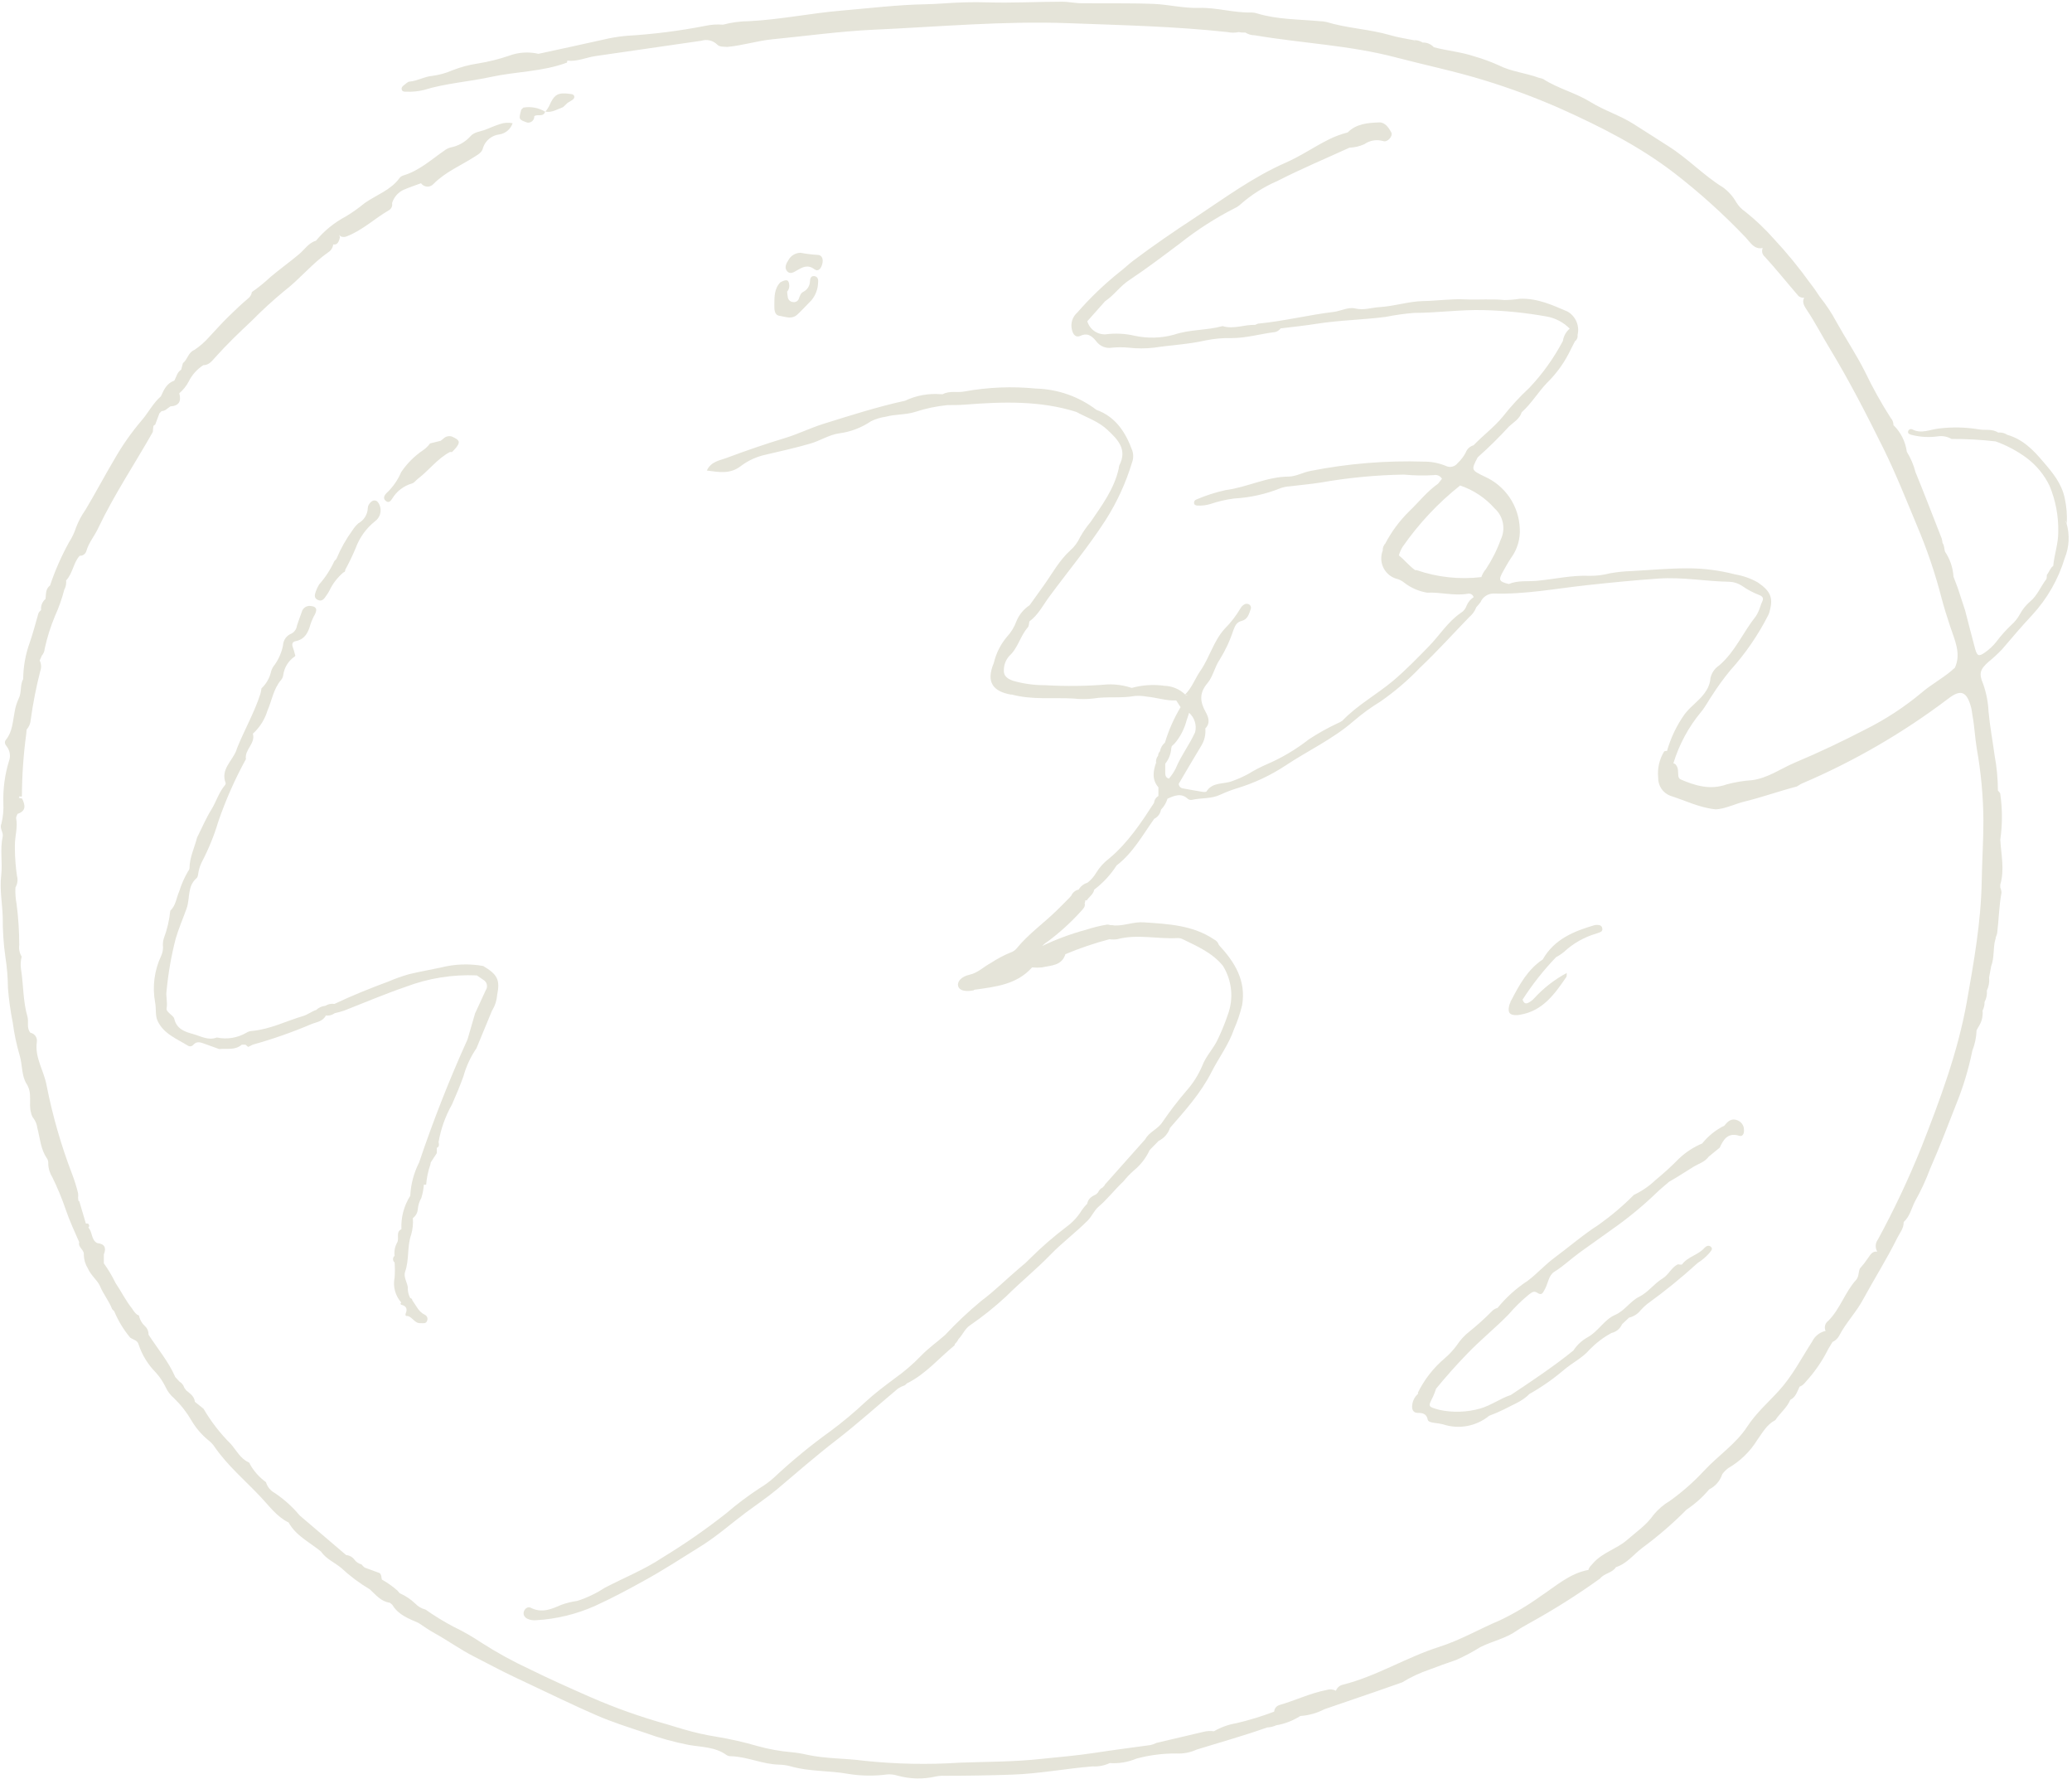 <svg width="240" height="206" viewBox="0 0 240 206" fill="none" xmlns="http://www.w3.org/2000/svg">
<path d="M239.241 60.271C239.297 60.39 239.346 60.509 239.395 60.629C239.451 59.642 239.371 58.653 239.157 57.689C238.8 55.984 237.757 54.735 236.671 53.479C235.502 52.076 234.255 50.841 232.469 50.343C232.418 50.292 232.356 50.254 232.287 50.231C232.021 50.113 231.729 50.065 231.44 50.091L231.531 50.154L231.44 50.091C230.739 49.62 229.941 49.866 229.192 49.719C227.677 49.468 226.135 49.435 224.612 49.62C223.596 49.719 222.567 50.28 221.516 49.733C221.468 49.706 221.414 49.692 221.359 49.69C221.304 49.689 221.25 49.701 221.2 49.725C221.151 49.749 221.108 49.784 221.075 49.828C221.042 49.873 221.021 49.924 221.012 49.978C220.97 50.245 221.236 50.301 221.432 50.364C222.418 50.615 223.443 50.672 224.45 50.533C225.001 50.447 225.565 50.554 226.047 50.834C227.753 50.826 229.458 50.92 231.153 51.115V51.115C232.437 51.575 233.647 52.221 234.745 53.03C235.874 53.879 236.784 54.986 237.4 56.258C238.108 57.959 238.451 59.79 238.408 61.632C238.408 62.986 237.946 64.221 237.827 65.533C237.463 65.793 237.364 66.235 237.084 66.578C237.084 66.74 237.084 66.908 237.028 67.07C236.377 67.904 235.999 68.95 235.158 69.651C234.667 70.07 234.259 70.577 233.954 71.146C233.707 71.597 233.385 72.003 233.001 72.346C232.348 72.958 231.751 73.627 231.216 74.345C230.839 74.812 230.398 75.223 229.906 75.566C229.206 76.057 229.01 75.973 228.778 75.131C228.379 73.651 228.001 72.163 227.616 70.676L226.762 68.073C226.6 67.638 226.432 67.21 226.271 66.775C226.209 65.741 225.871 64.742 225.291 63.884V63.884C225.186 63.554 225.228 63.183 225.004 62.881C224.988 62.71 224.957 62.541 224.913 62.376C223.904 59.808 222.917 57.226 221.866 54.658C221.654 53.83 221.316 53.04 220.865 52.315C220.712 51.14 220.166 50.052 219.317 49.228V49.228C219.323 49.008 219.265 48.79 219.149 48.603C219.125 48.549 219.089 48.501 219.044 48.463V48.463C217.917 46.712 216.902 44.891 216.004 43.011C214.996 41.019 213.763 39.174 212.685 37.23C212.149 36.229 211.52 35.28 210.808 34.396C210.444 33.862 210.108 33.336 209.695 32.824C208.404 31.024 207.001 29.309 205.493 27.688C204.478 26.538 203.365 25.48 202.166 24.524V24.524C201.739 24.236 201.379 23.861 201.109 23.422C200.73 22.749 200.212 22.166 199.589 21.71C197.313 20.307 195.499 18.343 193.251 16.933C191.885 16.07 190.534 15.179 189.161 14.323C187.599 13.347 185.813 12.793 184.259 11.832C182.508 10.744 180.477 10.267 178.747 9.152C178.59 9.085 178.425 9.038 178.257 9.011C176.737 8.443 175.077 8.31 173.621 7.573C172.713 7.162 171.777 6.817 170.819 6.542C169.279 6.016 167.647 5.889 166.078 5.468C165.915 5.288 165.715 5.146 165.491 5.053C165.267 4.96 165.025 4.917 164.783 4.928C164.755 4.905 164.724 4.886 164.691 4.872C164.407 4.709 164.08 4.633 163.753 4.654V4.654C162.836 4.465 161.897 4.339 161.001 4.065C158.578 3.363 156.021 3.279 153.605 2.536C153.354 2.486 153.098 2.457 152.842 2.451C150.419 2.227 147.94 2.269 145.608 1.553C145.402 1.484 145.187 1.448 144.97 1.448C142.911 1.504 140.922 0.852 138.856 0.915C137.099 0.971 135.355 0.522 133.618 0.452C130.817 0.34 128.057 0.41 125.277 0.375C124.514 0.375 123.75 0.192 122.987 0.199C120.123 0.199 117.251 0.361 114.394 0.276C112.671 0.22 110.976 0.276 109.268 0.396C108.567 0.438 107.902 0.487 107.216 0.494C103.917 0.55 100.647 0.964 97.362 1.238C93.86 1.539 90.359 2.269 86.787 2.451C85.758 2.458 84.735 2.594 83.741 2.858V2.858C83.058 2.8 82.371 2.845 81.703 2.992C78.681 3.583 75.623 3.97 72.549 4.149C71.605 4.237 70.669 4.394 69.748 4.619C67.29 5.174 64.846 5.693 62.367 6.233C61.237 5.972 60.057 6.047 58.97 6.451C57.798 6.853 56.594 7.153 55.37 7.349C54.354 7.499 53.358 7.765 52.401 8.141C51.657 8.464 50.872 8.682 50.069 8.787C49.158 8.864 48.374 9.362 47.471 9.446C47.239 9.446 47.022 9.692 46.819 9.839C46.616 9.987 46.476 10.134 46.532 10.373C46.588 10.611 46.847 10.632 47.05 10.618C47.736 10.648 48.422 10.582 49.088 10.422C51.631 9.636 54.292 9.474 56.883 8.906C59.796 8.275 62.836 8.31 65.672 7.25C65.693 7.175 65.707 7.097 65.714 7.019C66.849 7.159 67.885 6.654 68.978 6.493L81.247 4.718C81.555 4.621 81.881 4.608 82.195 4.68C82.509 4.751 82.798 4.905 83.033 5.125C83.362 5.482 83.818 5.384 84.231 5.433C85.989 5.279 87.676 4.732 89.42 4.556C93.377 4.17 97.313 3.616 101.326 3.434C108.798 3.097 116.243 2.409 123.736 2.683C129.892 2.914 136.048 3.048 142.176 3.714C142.608 3.806 143.054 3.806 143.486 3.714C143.683 3.758 143.886 3.777 144.088 3.77H144.256C144.577 3.978 144.952 4.088 145.334 4.086C150.762 5.012 156.281 5.23 161.652 6.64C165.07 7.538 168.55 8.254 171.933 9.299C174.958 10.225 177.926 11.331 180.82 12.611C185.428 14.68 189.924 16.954 193.944 20.048C196.889 22.324 199.656 24.822 202.222 27.52C202.747 28.074 203.181 28.923 204.176 28.72C204.1 28.894 204.084 29.089 204.129 29.274C204.175 29.459 204.28 29.624 204.428 29.744C205.717 31.147 206.921 32.663 208.175 34.108C208.26 34.238 208.38 34.341 208.522 34.405C208.663 34.47 208.819 34.493 208.973 34.473C208.693 35.034 209.015 35.476 209.309 35.932C210.248 37.335 211.046 38.886 211.936 40.352C214.226 44.127 216.243 48.07 218.197 52.013C219.639 54.946 220.83 57.97 222.083 60.965C223.22 63.65 224.156 66.415 224.885 69.237C225.172 70.339 225.529 71.448 225.886 72.535C226.383 74.072 227.21 75.678 226.425 77.348C226.295 77.44 226.173 77.543 226.061 77.657C224.955 78.597 223.666 79.278 222.56 80.232C220.586 81.878 218.428 83.291 216.131 84.441C213.427 85.844 210.696 87.142 207.902 88.314C206.249 89.016 204.771 90.11 202.936 90.349C201.957 90.414 200.986 90.573 200.037 90.826C198.09 91.528 196.339 90.987 194.581 90.222C194.525 90.152 194.483 90.075 194.427 89.998C194.322 89.514 194.476 88.974 194.105 88.553C194.033 88.469 193.934 88.415 193.825 88.398C194.49 86.222 195.58 84.199 197.033 82.449C197.53 81.859 197.873 81.158 198.314 80.526C198.955 79.521 199.657 78.556 200.415 77.636C202.163 75.701 203.647 73.542 204.827 71.216V71.216C204.913 71.038 204.974 70.849 205.009 70.655C205.409 69.167 205.009 68.403 203.609 67.448C202.79 66.984 201.896 66.668 200.968 66.515C199.15 66.043 197.279 65.807 195.401 65.814C193.265 65.814 191.136 66.017 189.007 66.129C188.152 66.155 187.3 66.244 186.458 66.396C185.712 66.59 184.945 66.687 184.175 66.684C182.116 66.585 180.092 67.062 178.054 67.259C176.968 67.364 175.82 67.182 174.769 67.631C173.635 67.357 173.544 67.182 174.069 66.228C174.384 65.666 174.692 65.112 175.049 64.579C175.757 63.601 176.105 62.409 176.037 61.204C175.988 59.921 175.581 58.677 174.862 57.614C174.142 56.551 173.14 55.712 171.968 55.191C170.392 54.426 170.392 54.434 171.162 52.96C172.434 51.83 173.647 50.636 174.797 49.382V49.382C175.336 48.884 176.023 48.512 176.261 47.74C177.381 46.737 178.152 45.425 179.181 44.344C180.189 43.361 181.035 42.224 181.688 40.977C181.927 40.478 182.186 39.994 182.438 39.503C182.487 39.482 182.529 39.445 182.557 39.398C182.629 39.314 182.682 39.215 182.712 39.109C182.742 39.002 182.749 38.89 182.732 38.781V38.781C182.855 38.265 182.809 37.723 182.599 37.236C182.389 36.749 182.028 36.344 181.569 36.08C179.805 35.322 178.068 34.515 176.044 34.599C175.455 34.689 174.861 34.739 174.265 34.746C172.731 34.592 171.205 34.746 169.664 34.669C168.123 34.592 166.442 34.838 164.825 34.866C163.207 34.894 161.484 35.469 159.775 35.567C158.851 35.623 157.982 35.96 156.974 35.722C156.155 35.525 155.307 36.023 154.467 36.122C151.539 36.479 148.675 37.195 145.741 37.476C145.618 37.51 145.5 37.559 145.39 37.623C144.13 37.574 142.89 38.163 141.616 37.763C139.76 38.276 137.799 38.135 135.957 38.767C134.473 39.168 132.914 39.206 131.412 38.879C130.312 38.625 129.176 38.571 128.057 38.718C127.586 38.739 127.121 38.602 126.738 38.327C126.354 38.052 126.074 37.656 125.942 37.202V37.202L128.001 34.887C129.052 34.185 129.745 33.119 130.803 32.438C132.82 31.091 134.752 29.632 136.685 28.179C138.66 26.613 140.785 25.247 143.03 24.103C143.226 24.019 143.408 23.905 143.57 23.766C144.872 22.599 146.355 21.651 147.961 20.96C150.699 19.557 153.521 18.378 156.309 17.101C156.906 17.08 157.494 16.942 158.038 16.694C158.35 16.475 158.707 16.33 159.083 16.268C159.459 16.206 159.844 16.229 160.209 16.336C160.707 16.526 161.379 15.754 161.155 15.34C160.847 14.765 160.419 14.154 159.754 14.175C158.452 14.224 157.114 14.316 156.098 15.34C155.341 15.531 154.606 15.804 153.906 16.154C152.219 16.996 150.65 18.083 148.934 18.834C145.103 20.511 141.77 22.994 138.31 25.275C135.922 26.839 133.555 28.467 131.265 30.186C130.719 30.6 130.228 31.084 129.682 31.498C127.911 32.915 126.27 34.488 124.78 36.199C124.503 36.441 124.298 36.755 124.189 37.107C124.081 37.459 124.072 37.835 124.164 38.191C124.283 38.724 124.598 39.139 125.144 38.893C126.047 38.458 126.587 39.033 127.007 39.559C127.215 39.831 127.494 40.039 127.812 40.163C128.131 40.287 128.477 40.321 128.814 40.261C129.45 40.201 130.09 40.201 130.726 40.261C131.703 40.373 132.69 40.373 133.667 40.261C135.649 39.959 137.659 39.875 139.62 39.426C140.617 39.22 141.634 39.128 142.652 39.153C144.396 39.153 146.021 38.654 147.709 38.451C147.96 38.386 148.182 38.238 148.339 38.03V38.03C149.739 37.855 151.14 37.714 152.492 37.497C155.153 37.076 157.849 37.041 160.511 36.697C161.598 36.477 162.697 36.323 163.802 36.234C166.484 36.234 169.146 35.841 171.849 35.911C174.301 35.971 176.746 36.22 179.16 36.655C180.171 36.836 181.1 37.326 181.821 38.058C181.392 38.419 181.11 38.926 181.03 39.482C179.986 41.464 178.676 43.294 177.136 44.92C176.023 45.953 174.993 47.072 174.055 48.266V48.266C173.046 49.487 171.772 50.427 170.686 51.564C170.479 51.621 170.287 51.728 170.129 51.874C169.971 52.021 169.85 52.203 169.776 52.406C169.535 52.862 169.221 53.275 168.844 53.627C168.687 53.837 168.459 53.985 168.202 54.043C167.945 54.101 167.677 54.065 167.444 53.942C166.648 53.617 165.796 53.453 164.937 53.458C160.526 53.319 156.114 53.682 151.784 54.539C150.944 54.693 150.181 55.156 149.305 55.191C146.749 55.191 144.466 56.433 141.966 56.756C140.799 57.011 139.659 57.377 138.562 57.85C138.48 57.877 138.411 57.932 138.365 58.005C138.319 58.078 138.299 58.165 138.31 58.25C138.31 58.454 138.499 58.531 138.674 58.545C139.185 58.577 139.697 58.518 140.187 58.37C141.077 58.068 141.994 57.855 142.925 57.731C144.801 57.629 146.647 57.217 148.388 56.51C148.71 56.404 149.044 56.34 149.382 56.321C150.573 56.166 151.763 56.075 152.947 55.886C156.144 55.322 159.38 55.012 162.625 54.96C163.768 55.072 164.918 55.093 166.064 55.023C166.248 54.981 166.44 55 166.613 55.075C166.786 55.151 166.93 55.28 167.024 55.444L166.575 56.012C165.301 56.903 164.369 58.117 163.242 59.197C162.114 60.301 161.168 61.578 160.44 62.979C160.384 63.015 160.341 63.069 160.321 63.133C160.203 63.314 160.149 63.529 160.167 63.744C160.035 64.074 159.975 64.429 159.993 64.784C160.011 65.14 160.105 65.487 160.269 65.802C160.434 66.118 160.664 66.394 160.945 66.611C161.226 66.829 161.551 66.983 161.897 67.062C162.179 67.154 162.441 67.3 162.668 67.49C163.438 68.082 164.343 68.475 165.301 68.634C166.869 68.557 168.424 69.027 169.993 68.76C170.138 68.723 170.291 68.743 170.422 68.816C170.552 68.889 170.649 69.01 170.693 69.153C170.331 69.389 170.047 69.729 169.881 70.129C169.762 70.493 169.513 70.8 169.181 70.992C167.689 72.023 166.736 73.587 165.497 74.857C164.257 76.127 162.822 77.608 161.393 78.814C159.488 80.421 157.254 81.621 155.489 83.459C155.316 83.583 155.128 83.684 154.929 83.761C153.782 84.299 152.675 84.918 151.616 85.613C150.1 86.799 148.435 87.783 146.665 88.539C145.957 88.849 145.271 89.207 144.613 89.612C144.015 89.939 143.392 90.218 142.75 90.447C141.756 90.847 140.467 90.524 139.753 91.647C139.697 91.731 139.431 91.724 139.27 91.696C138.506 91.577 137.757 91.429 137.001 91.296C136.873 91.276 136.757 91.213 136.672 91.117C136.586 91.021 136.536 90.898 136.531 90.77C137.407 89.282 138.275 87.788 139.172 86.315C139.521 85.725 139.675 85.04 139.613 84.357C140.229 83.74 139.977 83.045 139.655 82.456C138.989 81.27 138.891 80.26 139.858 79.116C140.502 78.358 140.698 77.236 141.259 76.415C141.933 75.331 142.474 74.17 142.869 72.956C143.072 72.437 143.247 72.044 143.822 71.904C144.522 71.728 144.669 71.111 144.865 70.549C144.908 70.448 144.912 70.335 144.875 70.231C144.839 70.127 144.766 70.04 144.669 69.988C144.576 69.934 144.468 69.91 144.36 69.919C144.253 69.928 144.15 69.969 144.067 70.037C143.923 70.127 143.803 70.25 143.717 70.395C143.2 71.281 142.572 72.097 141.847 72.823C140.572 74.226 140.103 76.148 139.045 77.678C138.422 78.569 138.072 79.642 137.274 80.421C136.626 79.802 135.773 79.445 134.879 79.418C133.612 79.239 132.323 79.323 131.09 79.663V79.663C130.198 79.368 129.262 79.231 128.323 79.256C125.903 79.459 123.472 79.489 121.047 79.348C119.809 79.354 118.576 79.186 117.384 78.85C116.789 78.653 116.222 78.323 116.278 77.622C116.274 77.015 116.493 76.428 116.894 75.973C117.917 75.054 118.169 73.658 119.044 72.661C119.198 72.493 119.177 72.184 119.24 71.96C120.27 71.202 120.816 70.072 121.551 69.083C123.729 66.129 126.082 63.309 128.071 60.215C129.38 58.158 130.403 55.932 131.111 53.599C131.287 53.15 131.304 52.655 131.16 52.195C130.396 50.091 129.248 48.273 126.993 47.459C124.974 45.924 122.524 45.063 119.99 44.997C117.228 44.724 114.442 44.837 111.712 45.334C110.885 45.502 109.996 45.214 109.198 45.649H108.959C107.542 45.536 106.119 45.797 104.834 46.407V46.407C101.613 47.109 98.483 48.119 95.345 49.094C93.881 49.557 92.488 50.245 91.031 50.694C88.699 51.396 86.395 52.195 84.119 53.044C83.362 53.325 82.361 53.437 81.871 54.49C83.327 54.686 84.588 54.932 85.842 53.949C86.673 53.326 87.628 52.889 88.643 52.666C90.38 52.252 92.144 51.873 93.846 51.374C95.002 51.045 96.01 50.35 97.215 50.182C98.533 50.008 99.792 49.527 100.892 48.779C101.43 48.517 102.007 48.341 102.6 48.259C103.721 47.951 104.926 48.049 106.011 47.698C107.227 47.298 108.484 47.035 109.758 46.912V46.912C110.458 46.912 111.116 46.912 111.796 46.856C116.124 46.519 120.438 46.372 124.661 47.698C125.893 48.365 127.252 48.8 128.302 49.803C129.493 50.919 130.6 52.055 129.654 53.879C129.616 54 129.592 54.125 129.584 54.251C129.066 56.608 127.651 58.503 126.335 60.432C125.876 60.979 125.469 61.566 125.116 62.186C124.85 62.775 124.464 63.301 123.981 63.73C122.693 64.894 121.88 66.424 120.9 67.799L119.261 70.086C118.585 70.533 118.057 71.17 117.742 71.918C117.5 72.598 117.121 73.221 116.628 73.749C115.893 74.623 115.374 75.659 115.115 76.773C114.142 79.074 115.115 80.077 117.083 80.435H117.209C119.555 81.067 121.957 80.758 124.332 80.891C125.092 80.979 125.861 80.979 126.622 80.891C128.211 80.624 129.836 80.891 131.433 80.597C131.901 80.56 132.372 80.586 132.834 80.674C133.975 80.772 135.082 81.172 136.244 81.116L136.748 81.894C135.975 83.181 135.366 84.56 134.935 85.999C134.628 86.255 134.424 86.614 134.36 87.009V87.009C134.292 87.074 134.238 87.153 134.2 87.24C134.163 87.326 134.144 87.42 134.143 87.514C134.051 87.627 133.983 87.757 133.942 87.897C133.901 88.037 133.889 88.183 133.905 88.328V88.328C133.562 89.317 133.415 90.293 134.178 91.177V92.18C134.036 92.261 133.916 92.376 133.828 92.514C133.741 92.652 133.688 92.81 133.674 92.973V92.973C132.175 95.288 130.656 97.582 128.513 99.385C127.893 99.847 127.368 100.424 126.965 101.083C126.708 101.524 126.368 101.91 125.963 102.22C125.535 102.349 125.17 102.635 124.941 103.02C124.752 103.059 124.576 103.143 124.428 103.265C124.279 103.388 124.162 103.544 124.086 103.721V103.721L123.862 103.974C123.379 104.458 122.903 104.949 122.413 105.426C120.886 106.921 119.121 108.156 117.763 109.825C117.569 110.059 117.311 110.23 117.02 110.317C116.23 110.646 115.472 111.05 114.758 111.523C113.932 111.958 113.266 112.667 112.3 112.877C111.334 113.088 110.857 113.684 110.976 114.182C111.095 114.681 111.754 114.884 112.762 114.688C112.762 114.688 112.832 114.638 112.867 114.617C115.297 114.274 117.77 114.028 119.548 112.029C119.93 112.067 120.315 112.067 120.697 112.029C121.74 111.79 122.98 111.853 123.407 110.499C125.064 109.802 126.768 109.223 128.506 108.766C128.801 108.808 129.1 108.808 129.395 108.766C131.713 108.142 134.059 108.766 136.398 108.633C136.612 108.627 136.824 108.675 137.015 108.773C138.695 109.594 140.425 110.338 141.651 111.846C142.171 112.683 142.493 113.629 142.592 114.611C142.69 115.593 142.562 116.584 142.218 117.508C141.895 118.466 141.513 119.403 141.076 120.314C140.586 121.416 139.676 122.293 139.263 123.409C138.815 124.468 138.198 125.447 137.435 126.306C136.434 127.472 135.499 128.692 134.633 129.962C134.094 130.782 133.107 131.077 132.651 131.933C131.097 133.678 129.54 135.427 127.98 137.181C127.957 137.215 127.94 137.253 127.931 137.293V137.293L127.721 137.518C127.479 137.634 127.29 137.837 127.189 138.086L126.965 138.304C126.482 138.535 126.033 138.795 125.935 139.391C125.694 139.632 125.475 139.895 125.284 140.177C124.845 140.895 124.272 141.522 123.596 142.022C122.096 143.155 120.673 144.388 119.338 145.713C118.983 146.086 118.602 146.433 118.197 146.751C116.663 148.035 115.255 149.466 113.631 150.673C112.163 151.892 110.774 153.202 109.471 154.595V154.595C108.553 155.416 107.545 156.104 106.669 157.023C105.751 157.972 104.748 158.833 103.672 159.598C102.509 160.468 101.354 161.33 100.282 162.313C98.982 163.535 97.612 164.681 96.178 165.744C93.895 167.386 91.719 169.174 89.665 171.097C89.158 171.557 88.607 171.966 88.02 172.318C86.662 173.204 85.363 174.179 84.133 175.236C81.784 177.088 79.326 178.796 76.772 180.351C74.671 181.754 72.304 182.701 70.07 183.859C69.079 184.51 68.005 185.024 66.877 185.389C66.242 185.478 65.618 185.631 65.014 185.845C63.858 186.357 62.745 186.841 61.47 186.181C61.148 186.013 60.77 186.287 60.672 186.645C60.574 187.002 60.763 187.304 61.099 187.465C61.415 187.607 61.763 187.662 62.108 187.627C64.46 187.492 66.769 186.931 68.922 185.971C70.778 185.122 72.591 184.168 74.398 183.165C76.8 181.86 79.09 180.358 81.401 178.92C83.166 177.79 84.742 176.394 86.423 175.138C87.62 174.247 88.874 173.412 90.022 172.451C92.278 170.55 94.498 168.599 96.844 166.796C99.309 164.895 101.627 162.797 104.022 160.797C104.273 160.635 104.544 160.506 104.827 160.411L105.038 160.208C107.202 159.148 108.735 157.296 110.563 155.802L110.605 155.633C110.784 155.476 110.927 155.282 111.025 155.065C111.509 154.581 111.726 153.922 112.335 153.494C113.815 152.477 115.22 151.354 116.537 150.133C118.197 148.477 120.039 146.99 121.663 145.313C123.022 143.91 124.598 142.738 125.984 141.349C126.482 140.851 126.727 140.184 127.238 139.749C128.288 138.858 129.115 137.756 130.123 136.816C130.489 136.358 130.894 135.933 131.335 135.546C132.117 134.904 132.744 134.094 133.17 133.175V133.175L134.199 132.123C134.509 131.972 134.786 131.762 135.013 131.503C135.241 131.243 135.414 130.941 135.523 130.614V130.614C137.281 128.593 139.08 126.601 140.313 124.18C141.16 122.504 142.316 120.995 142.932 119.199C143.33 118.293 143.646 117.354 143.878 116.393C144.354 113.537 143.009 111.404 141.188 109.44C141.144 109.299 141.071 109.17 140.975 109.059C140.879 108.948 140.761 108.858 140.628 108.794C138.149 107.124 135.306 107.005 132.469 106.809C131.307 106.731 130.214 107.23 129.066 107.173C128.919 107.138 128.768 107.127 128.618 107.138C128.497 107.09 128.369 107.066 128.239 107.068C127.409 107.209 126.589 107.41 125.788 107.672C124.042 108.142 122.343 108.771 120.711 109.552C120.902 109.351 121.118 109.176 121.355 109.033C122.725 108.013 123.994 106.864 125.144 105.602C125.41 105.3 125.767 104.998 125.634 104.591C125.659 104.542 125.68 104.49 125.697 104.437C125.69 104.381 125.69 104.325 125.697 104.269H125.879C126.159 103.848 126.643 103.567 126.741 103.027C127.764 102.251 128.644 101.301 129.339 100.22C131.23 98.775 132.343 96.712 133.695 94.818C133.899 94.72 134.077 94.573 134.212 94.391C134.348 94.209 134.437 93.997 134.472 93.773C134.826 93.41 135.088 92.967 135.236 92.482C136.027 92.145 136.818 91.78 137.603 92.524C137.672 92.573 137.751 92.608 137.834 92.625C137.917 92.642 138.003 92.641 138.086 92.622C139.172 92.383 140.327 92.517 141.357 92.026C142.014 91.72 142.693 91.462 143.388 91.254C145.312 90.662 147.143 89.802 148.829 88.7C151.462 86.939 154.369 85.613 156.799 83.494C157.768 82.66 158.803 81.907 159.894 81.242C161.548 80.094 163.082 78.782 164.474 77.327C166.456 75.447 168.291 73.419 170.189 71.454C170.555 71.154 170.835 70.762 171.001 70.318V70.318C171.176 70.131 171.34 69.935 171.492 69.729C171.619 69.434 171.829 69.182 172.096 69.005C172.364 68.828 172.677 68.733 172.997 68.732C176.653 68.852 180.232 68.15 183.838 67.764C186.605 67.462 189.364 67.189 192.137 66.999C194.911 66.81 197.586 67.329 200.317 67.371C200.831 67.39 201.33 67.55 201.76 67.834C202.391 68.275 203.073 68.638 203.791 68.915C204.211 69.076 204.302 69.315 204.099 69.707C204.014 69.902 203.939 70.101 203.875 70.304V70.304C203.757 70.671 203.594 71.022 203.392 71.349C201.907 73.201 200.982 75.475 199.134 77.06C198.622 77.395 198.26 77.916 198.125 78.513C198.02 79.916 197.047 80.786 196.129 81.649C195.751 81.981 195.406 82.35 195.1 82.75C194.2 84.031 193.52 85.454 193.09 86.96C192.98 86.954 192.871 86.971 192.768 87.009C192.206 87.917 191.96 88.985 192.067 90.047C192.053 90.501 192.18 90.947 192.431 91.325C192.682 91.702 193.045 91.991 193.468 92.152C195.219 92.706 196.886 93.555 198.741 93.724C198.894 93.718 199.046 93.701 199.197 93.674C200.17 93.513 201.074 93.071 201.998 92.84C204.099 92.334 206.074 91.612 208.133 91.079C208.322 90.98 208.49 90.84 208.686 90.749C214.718 88.182 220.412 84.883 225.641 80.926C227.154 79.748 227.826 80.091 228.323 81.958C228.4 82.252 228.414 82.554 228.47 82.849C228.708 84.112 228.757 85.403 228.968 86.672C229.458 89.417 229.716 92.198 229.738 94.987C229.738 97.344 229.584 99.701 229.542 102.052C229.458 106.795 228.631 111.411 227.805 116.084C226.755 121.907 224.703 127.38 222.56 132.845C221.084 136.505 219.401 140.078 217.517 143.545C217.365 143.744 217.278 143.985 217.265 144.235C217.253 144.486 217.316 144.734 217.447 144.948C216.978 144.864 216.684 145.201 216.446 145.586C216.137 146.048 215.798 146.489 215.43 146.905C215.241 147.333 215.332 147.839 214.989 148.224C213.707 149.628 213.147 151.585 211.768 152.96C211.588 153.088 211.459 153.274 211.403 153.487C211.346 153.7 211.366 153.925 211.459 154.125C211.125 154.199 210.811 154.348 210.542 154.561C210.273 154.773 210.055 155.044 209.905 155.353C208.658 157.289 207.608 159.352 206.039 161.064C204.792 162.432 203.413 163.625 202.362 165.238C201.081 167.203 199.008 168.571 197.39 170.311C196.184 171.613 194.849 172.789 193.405 173.819C192.695 174.241 192.063 174.782 191.535 175.419C190.695 176.633 189.476 177.446 188.391 178.394C187.305 179.341 185.589 179.797 184.511 181.046C184.294 181.298 184.035 181.509 183.992 181.803C181.814 182.196 180.183 183.705 178.425 184.862C176.951 185.923 175.385 186.851 173.747 187.634C171.387 188.623 169.167 189.935 166.687 190.721C162.892 191.928 159.46 194.11 155.559 195.092C155.374 195.129 155.201 195.212 155.058 195.335C154.914 195.458 154.805 195.616 154.74 195.793C154.574 195.708 154.392 195.656 154.206 195.641C154.019 195.627 153.832 195.65 153.654 195.709C151.763 196.074 150.027 196.923 148.185 197.456C148.02 197.506 147.875 197.606 147.768 197.741C147.662 197.877 147.599 198.042 147.589 198.214C146.161 198.756 144.699 199.203 143.212 199.554C142.297 199.705 141.417 200.021 140.614 200.487C140.195 200.428 139.769 200.455 139.361 200.564L133.954 201.834C133.732 201.947 133.497 202.032 133.254 202.087C131.09 202.382 128.933 202.662 126.776 202.992C124.619 203.322 122.616 203.476 120.55 203.694C117.433 204.037 114.331 204.009 111.221 204.122C107.51 204.368 103.785 204.295 100.086 203.904C97.887 203.609 95.639 203.68 93.454 203.202C92.874 203.065 92.284 202.968 91.689 202.915C90.368 202.801 89.06 202.566 87.781 202.213C86.228 201.76 84.65 201.399 83.054 201.133C81.748 200.928 80.457 200.637 79.189 200.263C78.53 200.08 77.879 199.863 77.221 199.673C74.223 198.837 71.286 197.794 68.431 196.551C66.05 195.506 63.676 194.446 61.344 193.296C59.409 192.398 57.537 191.369 55.742 190.216C54.713 189.526 53.637 188.912 52.52 188.377C51.401 187.785 50.32 187.122 49.285 186.392C48.826 186.279 48.41 186.035 48.087 185.69C47.562 185.193 46.956 184.789 46.294 184.498V184.498L46.042 184.203C45.482 183.71 44.871 183.277 44.221 182.912V182.912C44.221 182.849 44.221 182.786 44.186 182.716C44.19 182.517 44.12 182.325 43.99 182.175C43.416 181.944 42.82 181.761 42.246 181.537C42.107 181.429 41.983 181.304 41.875 181.165C41.547 181.083 41.258 180.889 41.056 180.618C40.943 180.465 40.799 180.339 40.634 180.247C40.468 180.155 40.285 180.099 40.096 180.084V180.084L34.704 175.489C33.869 174.487 32.895 173.611 31.811 172.886C31.57 172.756 31.357 172.58 31.185 172.366C31.013 172.153 30.886 171.908 30.81 171.644C30.055 171.096 29.424 170.392 28.961 169.581C28.951 169.525 28.927 169.471 28.892 169.426C28.856 169.381 28.81 169.345 28.758 169.322C27.819 168.887 27.357 167.919 26.734 167.217C25.508 166.002 24.447 164.631 23.575 163.141V163.141L22.574 162.334C22.511 161.695 22.014 161.38 21.579 161.022L21.348 160.706C21.257 160.411 21.06 160.161 20.795 160.004V160.004C20.627 159.829 20.466 159.647 20.298 159.464C19.527 157.675 18.26 156.202 17.203 154.553C17.209 154.367 17.175 154.183 17.102 154.012C17.029 153.841 16.92 153.688 16.782 153.564C16.478 153.282 16.255 152.923 16.138 152.525C16.141 152.491 16.137 152.457 16.126 152.425C16.115 152.393 16.097 152.363 16.074 152.338C16.051 152.313 16.023 152.293 15.992 152.279C15.961 152.266 15.927 152.259 15.893 152.259C15.662 152.058 15.466 151.821 15.312 151.557C14.562 150.624 14.044 149.55 13.379 148.568C12.995 147.775 12.543 147.017 12.027 146.302V146.302V145.264C12.349 144.485 12.104 144.036 11.25 143.952C10.549 143.58 10.724 142.675 10.241 142.163C10.272 142.13 10.296 142.091 10.311 142.049C10.325 142.006 10.331 141.961 10.326 141.916C10.321 141.871 10.307 141.828 10.284 141.789C10.261 141.751 10.229 141.718 10.192 141.692H9.947C9.695 140.83 9.443 139.974 9.184 139.111L9.086 139.061L9.044 138.732C9.065 138.55 9.065 138.366 9.044 138.184C8.859 137.422 8.625 136.672 8.343 135.939C7.073 132.622 6.089 129.202 5.402 125.717C5.101 124.005 4.001 122.489 4.267 120.658C4.306 120.42 4.25 120.175 4.112 119.977C3.973 119.779 3.762 119.643 3.525 119.599C3.042 119.045 3.35 118.343 3.182 117.74C2.65 115.922 2.727 114.028 2.426 112.183C2.363 111.714 2.392 111.238 2.51 110.78C2.265 110.379 2.166 109.905 2.229 109.44C2.228 107.851 2.125 106.265 1.921 104.69C1.8 104.059 1.756 103.416 1.788 102.774C1.907 102.571 1.984 102.345 2.014 102.112C2.044 101.878 2.027 101.64 1.963 101.413C1.818 100.407 1.738 99.392 1.725 98.375V98.375V97.877C1.725 96.825 2.082 95.772 1.865 94.727C1.865 94.587 1.97 94.411 2.033 94.25C3.063 93.913 2.923 93.232 2.559 92.475C2.427 92.458 2.298 92.428 2.173 92.383L2.285 92.201C2.319 92.234 2.365 92.252 2.412 92.252C2.459 92.252 2.504 92.234 2.538 92.201C2.548 89.784 2.716 87.37 3.042 84.975L3.084 84.49C3.367 84.171 3.535 83.766 3.56 83.34C3.821 81.45 4.188 79.576 4.66 77.727C4.736 77.528 4.77 77.316 4.759 77.103C4.749 76.89 4.693 76.682 4.597 76.492V76.492L4.842 75.931C5.041 75.704 5.159 75.418 5.178 75.117C5.459 73.825 5.857 72.561 6.368 71.342C6.819 70.347 7.183 69.314 7.454 68.255V68.255C7.477 68.222 7.499 68.186 7.517 68.15C7.644 67.856 7.692 67.535 7.657 67.217V67.217C8.434 66.403 8.483 65.189 9.226 64.361C9.399 64.372 9.571 64.323 9.713 64.222C9.854 64.121 9.957 63.975 10.003 63.807C10.29 62.804 10.991 62.018 11.404 61.099C13.239 57.254 15.606 53.725 17.707 50.013C17.707 49.782 17.742 49.55 17.777 49.312L17.98 49.164L18.463 47.867C18.547 47.782 18.638 47.698 18.722 47.607C19.142 47.607 19.422 47.256 19.738 47.06C20.739 47.004 21.019 46.456 20.767 45.544C21.203 45.172 21.566 44.722 21.839 44.218C22.222 43.431 22.813 42.764 23.547 42.289C24.192 42.289 24.535 41.826 24.892 41.426C26.251 39.903 27.735 38.486 29.206 37.104C30.389 35.904 31.633 34.766 32.932 33.694C34.704 32.34 36.132 30.537 37.988 29.239C38.154 29.14 38.295 29.005 38.401 28.843C38.506 28.681 38.574 28.497 38.597 28.306C39.074 28.39 39.263 28.004 39.375 27.478C39.355 27.37 39.319 27.266 39.27 27.169C39.324 27.26 39.401 27.335 39.494 27.387C39.695 27.46 39.916 27.46 40.117 27.387C41.98 26.685 43.409 25.282 45.103 24.314C45.227 24.226 45.322 24.104 45.377 23.963C45.431 23.823 45.444 23.669 45.412 23.521C45.51 23.199 45.672 22.901 45.887 22.643C46.103 22.386 46.367 22.173 46.665 22.019C47.366 21.703 48.066 21.486 48.766 21.219C48.847 21.335 48.953 21.43 49.077 21.497C49.2 21.565 49.337 21.604 49.477 21.611C49.618 21.618 49.758 21.592 49.887 21.537C50.017 21.481 50.131 21.396 50.223 21.29C51.624 19.886 53.367 19.185 54.957 18.16C55.377 17.887 55.861 17.655 55.959 17.08C56.1 16.672 56.354 16.313 56.691 16.045C57.029 15.777 57.435 15.61 57.864 15.564C58.21 15.507 58.534 15.355 58.8 15.127C59.067 14.898 59.266 14.6 59.376 14.267C58.883 14.168 58.373 14.204 57.898 14.372C57.331 14.554 56.778 14.8 56.225 15.017C55.671 15.235 54.922 15.27 54.481 15.789C53.874 16.463 53.062 16.918 52.17 17.08C51.917 17.156 51.679 17.277 51.469 17.438C49.936 18.497 48.542 19.788 46.686 20.328C46.522 20.383 46.378 20.486 46.273 20.623C45.258 22.026 43.598 22.567 42.246 23.514C41.556 24.082 40.826 24.601 40.061 25.064C38.735 25.763 37.559 26.716 36.602 27.871V27.871C35.733 28.13 35.278 28.909 34.627 29.449C33.555 30.347 32.414 31.161 31.349 32.059C30.669 32.698 29.943 33.286 29.178 33.82C29.13 34.119 28.97 34.388 28.73 34.571C27.953 35.224 27.21 35.939 26.489 36.641C25.767 37.342 24.969 38.226 24.22 39.033C23.715 39.608 23.135 40.113 22.497 40.535V40.535C21.797 40.815 21.727 41.636 21.187 42.057L20.984 42.815C20.508 43.103 20.438 43.65 20.193 44.078C19.317 44.373 18.981 45.137 18.638 45.895C17.721 46.688 17.189 47.789 16.397 48.701C15.236 50.065 14.202 51.533 13.309 53.086C12.139 55.051 11.075 57.079 9.898 59.043C9.457 59.667 9.095 60.344 8.82 61.057C8.624 61.668 8.349 62.251 8 62.79C7.116 64.392 6.377 66.071 5.794 67.806C5.262 68.199 5.339 68.802 5.276 69.357C5.09 69.513 4.945 69.712 4.855 69.937C4.765 70.162 4.731 70.406 4.758 70.648V70.648C4.554 70.801 4.418 71.027 4.379 71.279C4.078 72.332 3.805 73.384 3.441 74.422C2.955 75.773 2.699 77.196 2.685 78.632C2.299 79.334 2.531 80.197 2.159 80.912C1.925 81.417 1.765 81.954 1.683 82.505C1.466 83.585 1.445 84.736 0.696 85.655C0.458 85.943 0.591 86.209 0.794 86.462C0.976 86.701 1.093 86.982 1.135 87.28C1.177 87.577 1.141 87.88 1.032 88.16C0.559 89.716 0.341 91.339 0.388 92.966C0.432 93.782 0.357 94.6 0.163 95.393V95.393C-0.089 95.927 0.423 96.383 0.311 96.895C-0.019 98.368 0.311 99.863 0.142 101.35C-0.061 102.964 0.269 104.598 0.318 106.219C0.305 107.764 0.408 109.307 0.626 110.836C0.812 112.022 0.91 113.22 0.92 114.421C1.029 115.771 1.216 117.113 1.48 118.441C1.647 119.711 1.911 120.966 2.271 122.195C2.608 123.289 2.482 124.615 3.091 125.534C3.791 126.657 3.28 127.787 3.595 128.86C3.643 129.117 3.753 129.358 3.917 129.562C4.139 129.875 4.278 130.24 4.323 130.621C4.646 131.807 4.695 133.077 5.43 134.129C5.549 134.307 5.605 134.519 5.591 134.733C5.594 135.286 5.752 135.828 6.046 136.297C6.651 137.522 7.175 138.785 7.615 140.079C8.056 141.377 8.63 142.605 9.177 143.853C9.002 144.464 9.793 144.716 9.709 145.334C9.723 145.889 9.888 146.43 10.185 146.898C10.521 147.698 11.285 148.253 11.586 148.94C11.978 149.894 12.636 150.666 12.986 151.599L13.239 151.866C13.684 152.938 14.286 153.938 15.024 154.834C15.044 154.863 15.068 154.889 15.095 154.911V154.911C15.431 155.149 15.935 155.205 16.054 155.697C16.458 156.917 17.139 158.026 18.043 158.938C18.499 159.443 18.881 160.009 19.177 160.622C19.408 161.132 19.75 161.582 20.179 161.941C20.968 162.706 21.646 163.577 22.196 164.53C22.693 165.369 23.33 166.117 24.08 166.74C24.39 166.97 24.658 167.253 24.871 167.575C26.363 169.729 28.373 171.427 30.151 173.307C31.174 174.38 32.042 175.636 33.429 176.31C34.29 177.867 35.887 178.604 37.183 179.678C37.771 180.534 38.745 180.933 39.515 181.565C40.531 182.513 41.646 183.348 42.841 184.056C43.542 184.701 44.123 185.459 45.16 185.606L45.44 185.838C45.44 185.838 45.44 185.873 45.475 185.894C46.175 187.037 47.359 187.444 48.486 187.949C49.088 188.356 49.677 188.763 50.321 189.121C51.876 189.977 53.318 191.03 54.908 191.836C56.498 192.643 57.926 193.422 59.453 194.145C61.295 195.008 63.144 195.892 64.993 196.769C66.344 197.407 67.696 198.032 69.069 198.628C70.911 199.435 72.829 200.031 74.734 200.67C76.378 201.269 78.067 201.738 79.784 202.073C81.282 202.332 82.865 202.29 84.182 203.259C84.331 203.342 84.501 203.383 84.672 203.378C86.563 203.434 88.314 204.304 90.212 204.353C90.685 204.36 91.156 204.428 91.612 204.557C93.755 205.167 96.003 205.027 98.188 205.413C99.712 205.667 101.266 205.691 102.796 205.483C103.18 205.46 103.564 205.505 103.931 205.616C105.381 206.025 106.91 206.063 108.378 205.728C108.712 205.658 109.053 205.63 109.394 205.644C112.006 205.644 114.611 205.602 117.223 205.511C120.361 205.406 123.428 204.809 126.545 204.557C127.232 204.596 127.918 204.464 128.541 204.171V204.171C129.594 204.245 130.649 204.069 131.622 203.658C133.133 203.25 134.693 203.05 136.258 203.062C137.065 203.105 137.87 202.95 138.604 202.613C141.329 201.764 144.088 201.006 146.777 200.045C147.136 200.034 147.488 199.95 147.814 199.8V199.8C148.81 199.631 149.763 199.264 150.615 198.719V198.719C151.593 198.653 152.546 198.386 153.416 197.933L159.362 195.892L162.415 194.825C163.397 194.223 164.442 193.731 165.532 193.359C166.568 192.959 167.633 192.587 168.669 192.229C169.636 191.798 170.572 191.301 171.471 190.742C172.871 190.04 174.391 189.753 175.673 188.848C176.163 188.497 176.709 188.237 177.22 187.928C180.025 186.382 182.736 184.669 185.337 182.8C185.82 182.175 186.738 182.175 187.179 181.481C188.461 181.074 189.238 179.986 190.253 179.229C192.064 177.894 193.768 176.421 195.352 174.822V174.822C196.334 174.167 197.218 173.376 197.978 172.472C198.335 172.295 198.654 172.049 198.914 171.746C199.173 171.443 199.37 171.091 199.491 170.711V170.711C199.691 170.446 199.926 170.21 200.191 170.009C201.558 169.221 202.709 168.105 203.539 166.761C204.148 165.912 204.659 164.951 205.64 164.453C206.172 163.639 206.97 163.049 207.369 162.109C208.007 161.794 208.168 161.148 208.448 160.58C208.917 160.425 209.148 159.997 209.47 159.668C210.378 158.621 211.149 157.463 211.768 156.223C211.929 155.949 212.09 155.676 212.258 155.409C212.579 155.26 212.846 155.015 213.021 154.707C213.805 153.178 215.031 151.943 215.822 150.442C217.111 148.077 218.547 145.804 219.744 143.39C220.045 142.78 220.522 142.254 220.501 141.517C221.201 140.893 221.397 139.96 221.796 139.153C222.484 137.937 223.075 136.667 223.561 135.357C224.64 132.901 225.606 130.397 226.579 127.892C227.397 125.883 228.025 123.802 228.456 121.676C228.755 120.919 228.921 120.117 228.947 119.304L229.353 118.589C229.596 118.108 229.695 117.567 229.64 117.031C229.802 116.725 229.882 116.381 229.871 116.035V116.035C230.09 115.629 230.183 115.167 230.137 114.709C230.365 114.238 230.455 113.713 230.396 113.193C230.48 112.751 230.557 112.316 230.641 111.874C231.027 110.878 230.837 109.769 231.125 108.78C231.16 108.714 231.173 108.637 231.16 108.563C231.231 108.409 231.287 108.25 231.328 108.085C231.524 106.521 231.545 104.935 231.832 103.385C231.828 103.174 231.78 102.966 231.692 102.774V102.452C232.203 100.719 231.797 98.986 231.692 97.246C231.947 95.489 231.947 93.705 231.692 91.948C231.692 91.808 231.517 91.682 231.419 91.549C231.413 90.181 231.284 88.817 231.034 87.472C230.809 85.781 230.487 84.097 230.333 82.4C230.283 81.29 230.066 80.195 229.689 79.151C229.199 78.001 229.353 77.516 230.305 76.668C230.867 76.21 231.4 75.718 231.902 75.194C233.043 73.861 234.171 72.521 235.369 71.244C237.116 69.358 238.412 67.097 239.157 64.635C239.681 63.355 239.755 61.935 239.367 60.608C239.297 60.508 239.253 60.392 239.241 60.271V60.271ZM163.753 4.647C163.826 4.71 163.906 4.764 163.991 4.809C163.896 4.784 163.811 4.727 163.753 4.647V4.647ZM182.781 38.711C182.747 38.738 182.719 38.771 182.697 38.809C182.714 38.768 182.744 38.734 182.781 38.711V38.711ZM160.153 63.709L160.216 63.632C160.202 63.662 160.18 63.688 160.153 63.709V63.709ZM133.884 88.419C133.928 88.374 133.968 88.325 134.003 88.272C133.976 88.33 133.935 88.381 133.884 88.419V88.419ZM137.274 80.435C137.379 80.463 137.482 80.498 137.582 80.54C137.464 80.546 137.348 80.506 137.26 80.428L137.274 80.435ZM135.397 90.166C135.04 90.068 134.963 89.809 134.97 89.465C134.977 89.121 134.97 88.763 134.97 88.44C135.386 87.925 135.631 87.292 135.67 86.63C135.698 86.558 135.717 86.483 135.726 86.406C135.833 86.318 135.936 86.224 136.034 86.125C136.7 85.354 137.179 84.439 137.435 83.452C137.54 83.15 137.638 82.842 137.736 82.547C138.044 82.822 138.272 83.175 138.395 83.569C138.519 83.963 138.533 84.383 138.436 84.785C137.778 86.244 136.783 87.528 136.181 88.995C135.967 89.415 135.703 89.808 135.397 90.166V90.166ZM172.108 65.912C171.876 66.182 171.698 66.494 171.583 66.831C169.056 67.13 166.495 66.854 164.089 66.024H163.914C163.214 65.526 162.696 64.845 162.03 64.319C162.128 63.965 162.276 63.627 162.471 63.316C164.333 60.64 166.574 58.25 169.125 56.223V56.223C170.666 56.742 172.044 57.656 173.123 58.875C173.618 59.321 173.954 59.916 174.08 60.571C174.207 61.225 174.117 61.903 173.824 62.502C173.391 63.704 172.815 64.849 172.108 65.912V65.912Z" fill="#E5E4D9"/>
<path d="M60.616 12.463L60.378 12.695C60.069 13.838 60.069 13.838 61.078 14.196C61.181 14.212 61.287 14.205 61.387 14.174C61.487 14.144 61.579 14.092 61.657 14.021C61.734 13.95 61.794 13.863 61.834 13.766C61.873 13.669 61.89 13.564 61.883 13.46C62.255 13.165 62.934 13.614 63.144 12.933C62.385 12.476 61.487 12.309 60.616 12.463Z" fill="#E5E4D9"/>
<path d="M55.188 121.395L56.995 117.024C57.014 117.002 57.03 116.979 57.044 116.954C57.352 116.432 57.536 115.846 57.583 115.242C57.934 113.467 57.646 112.87 55.973 111.867C54.345 111.575 52.673 111.635 51.07 112.043C49.838 112.309 48.591 112.52 47.359 112.821C46.548 113.056 45.753 113.339 44.977 113.67C42.877 114.449 40.776 115.291 38.738 116.259C38.37 116.203 37.996 116.281 37.68 116.477C37.287 116.515 36.918 116.683 36.63 116.954C36.097 117.122 35.67 117.487 35.124 117.655C33.142 118.238 31.279 119.206 29.178 119.388C28.963 119.401 28.753 119.466 28.569 119.578C27.53 120.195 26.297 120.398 25.116 120.146C24.143 120.525 23.309 120.013 22.413 119.76C21.363 119.473 20.459 119.164 20.179 117.957C20.123 117.74 19.864 117.571 19.675 117.389C19.486 117.206 19.247 117.024 19.297 116.757C19.43 116.056 19.184 115.389 19.297 114.709C19.49 112.685 19.841 110.679 20.347 108.71C20.697 107.517 21.194 106.381 21.615 105.202C22.035 104.023 21.671 102.627 22.77 101.694C22.959 101.532 22.945 101.133 23.022 100.838C23.105 100.462 23.236 100.099 23.414 99.757C24.181 98.283 24.808 96.74 25.284 95.148C26.142 92.647 27.212 90.224 28.485 87.907C28.303 86.806 29.619 86.111 29.29 84.96C29.29 84.96 29.409 84.848 29.472 84.792C30.173 84.1 30.69 83.244 30.978 82.301C31.496 81.109 31.678 79.762 32.568 78.73C32.704 78.564 32.789 78.362 32.813 78.148C32.871 77.725 33.018 77.32 33.242 76.957C33.466 76.595 33.764 76.284 34.115 76.043C34.136 76.033 34.154 76.019 34.168 76.001C34.182 75.983 34.193 75.963 34.198 75.941C34.203 75.918 34.204 75.895 34.199 75.873C34.194 75.851 34.185 75.83 34.171 75.811C34.102 75.522 34.018 75.236 33.919 74.956C33.779 74.598 33.877 74.317 34.221 74.254C35.32 74.043 35.698 73.251 35.964 72.296C36.099 71.892 36.273 71.502 36.483 71.132C36.77 70.556 36.637 70.248 36.041 70.185C35.804 70.136 35.557 70.183 35.353 70.313C35.149 70.444 35.004 70.65 34.949 70.886C34.767 71.405 34.557 71.925 34.395 72.451C34.371 72.643 34.301 72.827 34.191 72.987C34.082 73.147 33.936 73.278 33.765 73.37C33.487 73.474 33.246 73.658 33.072 73.899C32.897 74.14 32.797 74.427 32.785 74.724C32.626 75.528 32.301 76.29 31.832 76.962C31.636 77.188 31.491 77.454 31.405 77.741C31.24 78.499 30.849 79.189 30.285 79.719C30.26 79.928 30.22 80.134 30.166 80.337C29.465 82.526 28.296 84.546 27.455 86.651C27.434 86.734 27.408 86.816 27.378 86.897C26.902 88.146 25.515 89.093 26.146 90.707C26.146 90.763 26.104 90.875 26.055 90.931C25.354 91.752 25.06 92.805 24.493 93.738C23.849 94.769 23.379 95.906 22.826 96.993C22.532 98.172 21.958 99.287 21.951 100.543C21.934 100.672 21.878 100.792 21.79 100.887C21.361 101.617 21.018 102.394 20.767 103.202C20.431 103.96 20.375 104.858 19.724 105.468C19.612 106.57 19.357 107.653 18.967 108.689C18.871 109.019 18.843 109.365 18.883 109.706C18.881 110.048 18.807 110.385 18.666 110.695C17.876 112.374 17.631 114.259 17.966 116.084C18.106 116.785 17.966 117.571 18.239 118.189C18.939 119.732 20.487 120.293 21.811 121.121C21.909 121.169 22.021 121.182 22.128 121.158C22.235 121.134 22.331 121.074 22.399 120.988C22.805 120.532 23.246 120.714 23.695 120.876C24.255 121.086 24.822 121.283 25.389 121.486C26.272 121.395 27.224 121.655 28.002 120.981H28.443L28.744 121.241L29.283 120.974C31.583 120.334 33.838 119.545 36.034 118.61C36.644 118.357 37.393 118.308 37.743 117.599C38.054 117.641 38.37 117.576 38.639 117.417C38.686 117.4 38.727 117.371 38.759 117.333C39.133 117.254 39.503 117.154 39.865 117.031C42.232 116.105 44.571 115.109 46.98 114.281C49.612 113.283 52.419 112.832 55.23 112.955C55.475 113.123 55.721 113.298 55.973 113.46C56.076 113.516 56.167 113.594 56.239 113.688C56.31 113.783 56.361 113.891 56.388 114.006C56.416 114.121 56.418 114.241 56.396 114.357C56.374 114.473 56.327 114.584 56.26 114.681C55.847 115.572 55.433 116.47 55.027 117.361L54.152 120.371C52.047 125.021 50.177 129.775 48.549 134.613C47.937 135.814 47.586 137.132 47.52 138.479C46.787 139.63 46.43 140.981 46.497 142.345C45.797 142.682 46.287 143.418 46 143.896C45.739 144.363 45.636 144.902 45.706 145.432C45.649 145.478 45.603 145.536 45.571 145.603C45.54 145.669 45.523 145.741 45.523 145.814C45.523 145.888 45.54 145.96 45.571 146.026C45.603 146.093 45.649 146.151 45.706 146.197C45.751 146.783 45.751 147.372 45.706 147.958C45.601 148.466 45.617 148.992 45.752 149.492C45.887 149.993 46.137 150.455 46.483 150.841C46.362 150.94 46.362 151.024 46.483 151.094C47.072 151.241 47.225 151.585 46.98 152.132C46.931 152.35 47.023 152.434 47.24 152.406C47.807 152.546 48.045 153.297 48.745 153.227C49.032 153.227 49.362 153.318 49.481 152.925C49.526 152.805 49.526 152.673 49.481 152.552C49.436 152.432 49.349 152.333 49.236 152.273C48.479 151.922 48.206 151.185 47.758 150.582C47.756 150.516 47.73 150.453 47.685 150.405C47.64 150.357 47.578 150.327 47.513 150.322C47.306 149.922 47.21 149.474 47.233 149.024C47.114 148.435 46.728 147.825 46.924 147.27C47.422 145.867 47.135 144.366 47.625 142.976C47.805 142.355 47.872 141.706 47.821 141.061C47.988 140.939 48.127 140.781 48.226 140.599C48.325 140.417 48.383 140.216 48.395 140.009C48.441 139.552 48.582 139.11 48.808 138.711C48.96 138.215 49.057 137.705 49.095 137.188H49.361C49.425 136.392 49.59 135.607 49.852 134.852L49.894 134.613L50.594 133.54C50.594 133.371 50.594 133.196 50.594 133.021C50.594 132.845 50.727 132.859 50.797 132.782C50.853 132.616 50.853 132.436 50.797 132.27C51.061 130.731 51.59 129.25 52.359 127.892C52.835 126.818 53.283 125.738 53.683 124.636C54.002 123.48 54.511 122.384 55.188 121.395ZM37.68 117.543C37.718 117.504 37.763 117.473 37.813 117.452L37.68 117.543Z" fill="#E5E4D9"/>
<path d="M36.819 69.476C37.267 69.68 37.519 69.392 37.75 69.041C37.903 68.838 38.039 68.622 38.156 68.395C38.54 67.587 39.092 66.87 39.774 66.291C39.807 66.286 39.839 66.274 39.868 66.256C39.897 66.239 39.922 66.215 39.941 66.188C39.961 66.16 39.975 66.129 39.982 66.096C39.989 66.063 39.99 66.029 39.984 65.996C40.43 65.177 40.835 64.337 41.196 63.477C41.639 62.262 42.407 61.192 43.416 60.383C43.717 60.174 43.936 59.866 44.033 59.512C44.13 59.158 44.1 58.781 43.948 58.447C43.836 58.215 43.696 57.977 43.409 57.956C43.121 57.935 42.869 58.18 42.708 58.454C42.646 58.568 42.61 58.695 42.603 58.826C42.591 59.191 42.483 59.547 42.292 59.858C42.1 60.169 41.831 60.425 41.511 60.601C41.255 60.829 41.031 61.091 40.846 61.38C40.09 62.414 39.46 63.535 38.969 64.719L38.724 64.986C38.27 65.97 37.675 66.882 36.959 67.694C36.803 67.946 36.676 68.214 36.581 68.494C36.433 68.887 36.356 69.272 36.819 69.476Z" fill="#E5E4D9"/>
<path d="M52.87 51.788C53.325 51.171 53.241 50.968 52.38 50.568C52.204 50.503 52.013 50.491 51.83 50.533C51.647 50.576 51.48 50.671 51.35 50.806L51.042 51.045L49.81 51.353C49.59 51.657 49.32 51.921 49.011 52.132C48.003 52.809 47.137 53.676 46.462 54.686C46.08 55.588 45.514 56.4 44.802 57.072C44.515 57.352 44.298 57.731 44.732 58.047C45.054 58.278 45.279 57.984 45.433 57.738C45.946 56.891 46.758 56.267 47.709 55.991C48.01 55.907 48.164 55.619 48.409 55.444C49.684 54.462 50.657 53.129 52.1 52.35C52.183 52.336 52.268 52.336 52.352 52.35C52.538 52.175 52.711 51.987 52.87 51.788Z" fill="#E5E4D9"/>
<path d="M65.224 12.407L65.749 11.909L66.183 11.643C66.373 11.53 66.569 11.397 66.513 11.151C66.457 10.906 66.204 10.899 65.994 10.871C64.594 10.681 64.187 10.941 63.592 12.309C63.472 12.529 63.334 12.738 63.179 12.933C63.935 13.067 64.552 12.646 65.224 12.407Z" fill="#E5E4D9"/>
<path d="M90.324 36.578C91.024 36.69 91.724 37.027 92.376 36.409C93.027 35.792 93.454 35.315 93.993 34.767C94.46 34.206 94.728 33.505 94.757 32.775C94.806 32.431 94.757 32.031 94.33 31.975C93.902 31.919 93.839 32.284 93.818 32.586C93.81 32.842 93.733 33.092 93.593 33.307C93.454 33.522 93.258 33.695 93.027 33.806C92.74 33.954 92.663 34.255 92.558 34.508C92.526 34.662 92.434 34.798 92.303 34.886C92.172 34.974 92.012 35.007 91.857 34.978C91.706 34.969 91.562 34.908 91.45 34.804C91.339 34.7 91.267 34.561 91.248 34.41C91.206 34.206 91.199 33.989 91.171 33.778C91.342 33.586 91.432 33.334 91.423 33.077C91.388 32.375 91.122 32.298 90.394 32.691C89.693 33.392 89.693 34.367 89.693 35.28C89.686 35.869 89.686 36.5 90.324 36.578Z" fill="#E5E4D9"/>
<path d="M92.313 31.308C92.971 30.93 93.559 30.607 94.316 31.168C94.806 31.519 95.093 31.077 95.226 30.628C95.408 30.046 95.226 29.534 94.729 29.519C94.061 29.483 93.396 29.401 92.74 29.274C92.456 29.275 92.177 29.351 91.931 29.494C91.685 29.636 91.481 29.841 91.339 30.088C91.08 30.495 90.814 30.979 91.164 31.4C91.514 31.821 91.962 31.512 92.313 31.308Z" fill="#E5E4D9"/>
<path d="M164.278 161.387C163.883 161.722 163.632 162.197 163.578 162.713C163.508 163.197 163.676 163.618 164.215 163.618C164.755 163.618 165.238 163.695 165.378 164.411C165.427 164.663 165.84 164.733 166.148 164.775C166.483 164.81 166.815 164.867 167.143 164.944C168.044 165.243 169.007 165.31 169.941 165.137C170.875 164.964 171.751 164.557 172.486 163.955C173.085 163.734 173.672 163.481 174.244 163.197C175.238 162.657 176.345 162.278 177.15 161.429C178.562 160.634 179.894 159.706 181.128 158.657C182.102 157.822 183.299 157.254 184.119 156.293C184.859 155.534 185.706 154.886 186.633 154.371C186.908 154.312 187.166 154.189 187.384 154.011C187.602 153.833 187.774 153.605 187.886 153.346L188.692 152.588C189.236 152.462 189.719 152.15 190.057 151.704C190.288 151.453 190.536 151.218 190.8 151.003C192.834 149.533 194.784 147.95 196.64 146.26C197.147 145.942 197.605 145.552 197.999 145.102C198.153 144.871 198.496 144.625 198.132 144.352C197.908 144.176 197.635 144.295 197.432 144.506C196.732 145.327 195.513 145.509 194.841 146.414C194.778 146.498 194.512 146.414 194.343 146.414C193.587 146.779 193.307 147.614 192.551 148.07C191.598 148.645 190.905 149.663 189.861 150.175C188.818 150.687 188.188 151.803 187.06 152.28C185.806 152.834 185.127 154.181 183.916 154.848C183.24 155.22 182.665 155.752 182.242 156.398C179.938 158.264 177.459 159.906 175.007 161.541C173.775 161.948 172.71 162.755 171.457 163.113C169.913 163.552 168.285 163.605 166.715 163.267C165.392 162.888 165.385 162.937 165.98 161.751C166.12 161.446 166.242 161.132 166.344 160.811C167.458 159.457 168.613 158.152 169.846 156.875C171.408 155.227 173.18 153.816 174.748 152.21C175.442 151.395 176.206 150.644 177.031 149.964C177.339 149.747 177.62 149.417 178.054 149.705C178.607 150.077 178.712 149.705 178.957 149.27C179.335 148.568 179.37 147.691 180.05 147.27C181.114 146.611 182.004 145.741 183.012 145.018C184.252 144.12 185.505 143.229 186.752 142.345C188.534 141.099 190.217 139.718 191.787 138.213C192.277 137.728 192.817 137.3 193.335 136.851C194.287 136.318 195.205 135.701 196.136 135.132C196.725 134.768 197.474 134.571 197.908 133.954L199.197 132.901C199.645 131.919 200.156 131.119 201.48 131.533C201.879 131.659 202.04 131.217 202.005 130.832C202.005 130.594 201.932 130.362 201.797 130.166C201.662 129.971 201.471 129.821 201.249 129.737C200.548 129.449 200.128 129.863 199.736 130.354C198.739 130.845 197.861 131.549 197.166 132.417C196.18 132.83 195.276 133.417 194.497 134.15C193.631 135.034 192.717 135.87 191.759 136.655C191.021 137.359 190.174 137.94 189.252 138.374C187.99 139.644 186.621 140.803 185.162 141.84C183.362 142.99 181.766 144.387 180.057 145.65C178.957 146.463 178.047 147.495 176.961 148.316C175.639 149.178 174.458 150.241 173.46 151.466C173.207 151.528 172.979 151.662 172.801 151.852C171.99 152.675 171.132 153.45 170.231 154.174C169.653 154.621 169.154 155.162 168.753 155.774C168.347 156.332 167.877 156.84 167.353 157.289C166.042 158.394 164.976 159.761 164.222 161.302L164.278 161.387Z" fill="#E5E4D9"/>
<path d="M175.084 115.782C175.006 115.867 174.957 115.976 174.944 116.091C174.884 116.214 174.837 116.344 174.804 116.477C174.622 117.291 174.874 117.578 175.701 117.557C175.828 117.551 175.954 117.535 176.079 117.508C178.684 117.073 180.071 115.13 181.415 113.158C181.499 113.039 181.464 112.842 181.478 112.674C180.066 113.429 178.792 114.418 177.711 115.6C177.514 115.821 177.276 116.002 177.01 116.133C176.646 116.315 176.464 116.077 176.359 115.761C177.489 114.003 178.786 112.358 180.232 110.85C180.568 110.672 180.884 110.461 181.177 110.218C182.236 109.236 183.51 108.515 184.896 108.114C185.057 108.057 185.218 108.008 185.372 107.938C185.453 107.908 185.521 107.849 185.562 107.773C185.603 107.697 185.615 107.609 185.596 107.524C185.589 107.438 185.557 107.356 185.503 107.289C185.45 107.221 185.377 107.171 185.295 107.145C185.09 107.096 184.877 107.096 184.672 107.145C182.277 107.847 180.015 108.773 178.698 111.109C176.954 112.274 176.002 114.014 175.084 115.782Z" fill="#E5E4D9"/>
</svg>
